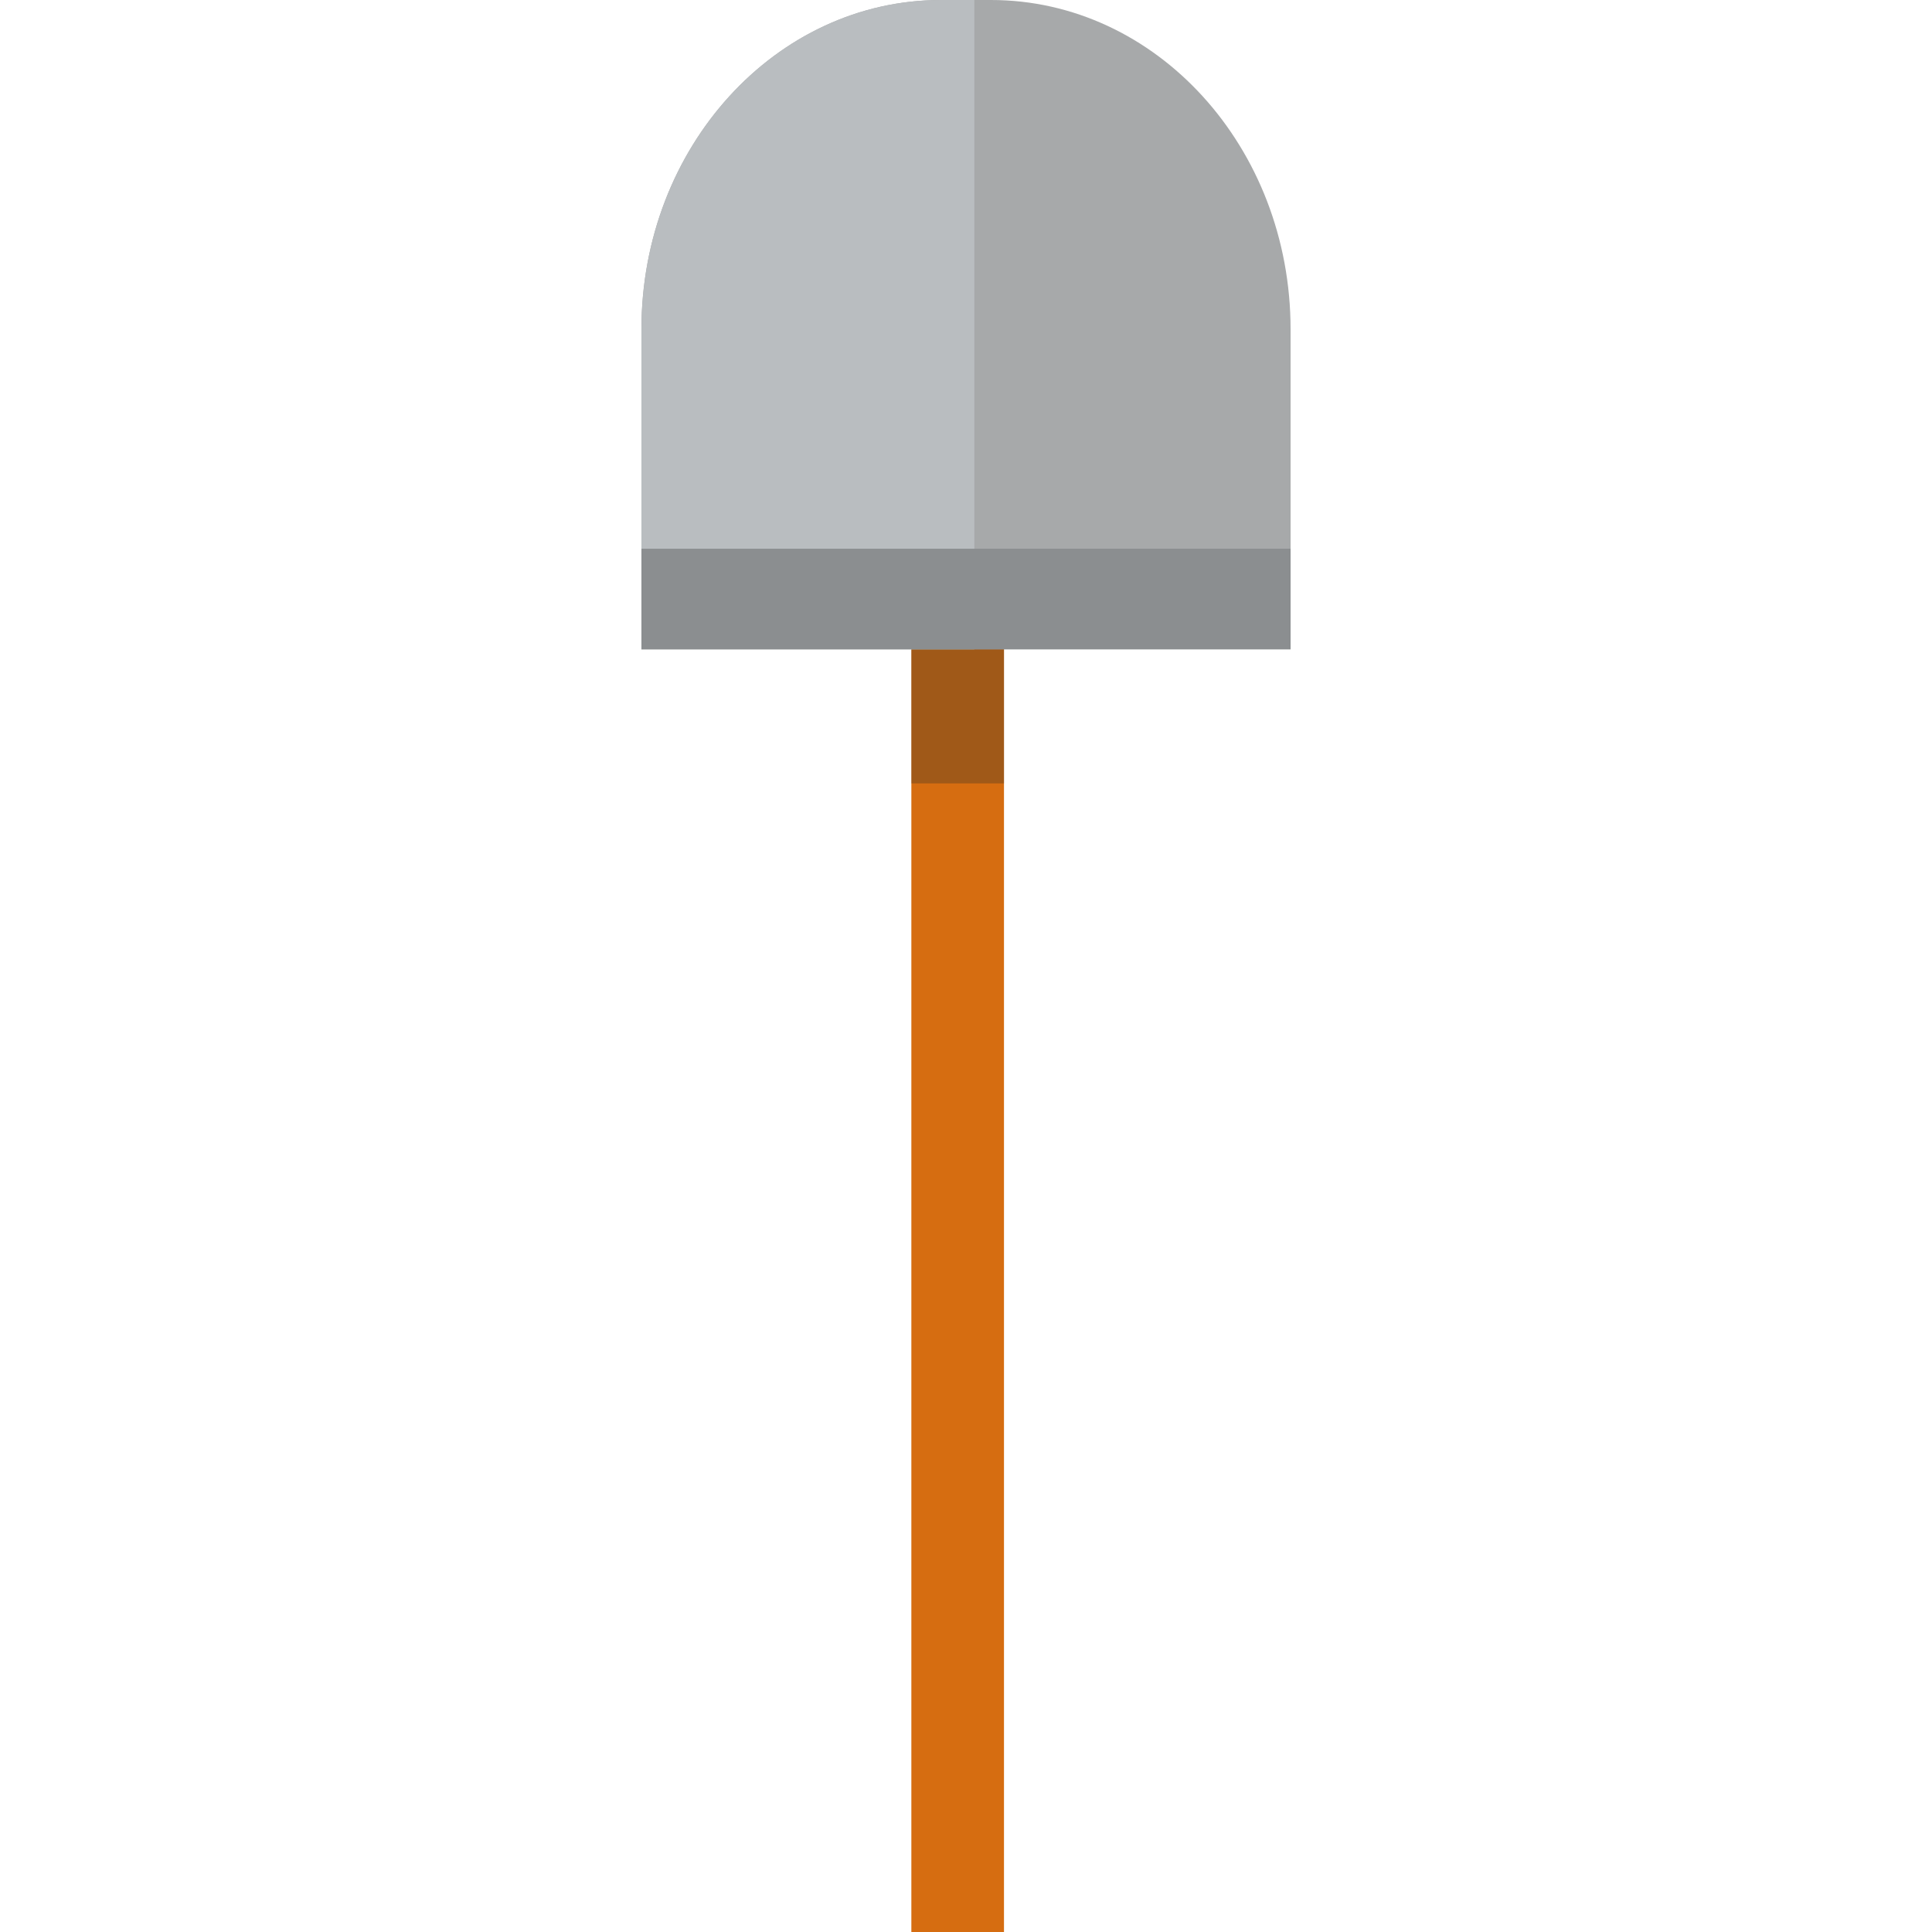 <?xml version="1.0" encoding="iso-8859-1"?>
<!-- Generator: Adobe Illustrator 18.0.0, SVG Export Plug-In . SVG Version: 6.00 Build 0)  -->
<!DOCTYPE svg PUBLIC "-//W3C//DTD SVG 1.1//EN" "http://www.w3.org/Graphics/SVG/1.1/DTD/svg11.dtd">
<svg version="1.1" id="Capa_1" xmlns="http://www.w3.org/2000/svg" xmlns:xlink="http://www.w3.org/1999/xlink" x="0px" y="0px"
	 viewBox="0 0 208.574 208.574" style="enable-background:new 0 0 208.574 208.574;" xml:space="preserve">
<g>
	<rect x="98.388" y="43.574" style="fill:#D66D11;" width="10" height="165"/>
	<rect x="98.388" y="43.574" style="opacity:0.3;fill:#23292A;" width="10" height="41"/>
	<path style="fill:#A7A9AA;" d="M139.327,70.099V35.545C139.327,15.915,124.843,0,106.982,0h-5.39
		C83.73,0,69.247,15.915,69.247,35.545v34.554H139.327z"/>
	<path style="fill:#B9BDC0;" d="M105.187,0h-3.595C83.73,0,69.247,15.915,69.247,35.545v34.554h35.94V0z"/>
	<rect x="69.247" y="59.24" style="fill:#8B8E90;" width="70.08" height="10.859"/>
</g>
<g>
</g>
<g>
</g>
<g>
</g>
<g>
</g>
<g>
</g>
<g>
</g>
<g>
</g>
<g>
</g>
<g>
</g>
<g>
</g>
<g>
</g>
<g>
</g>
<g>
</g>
<g>
</g>
<g>
</g>
</svg>
